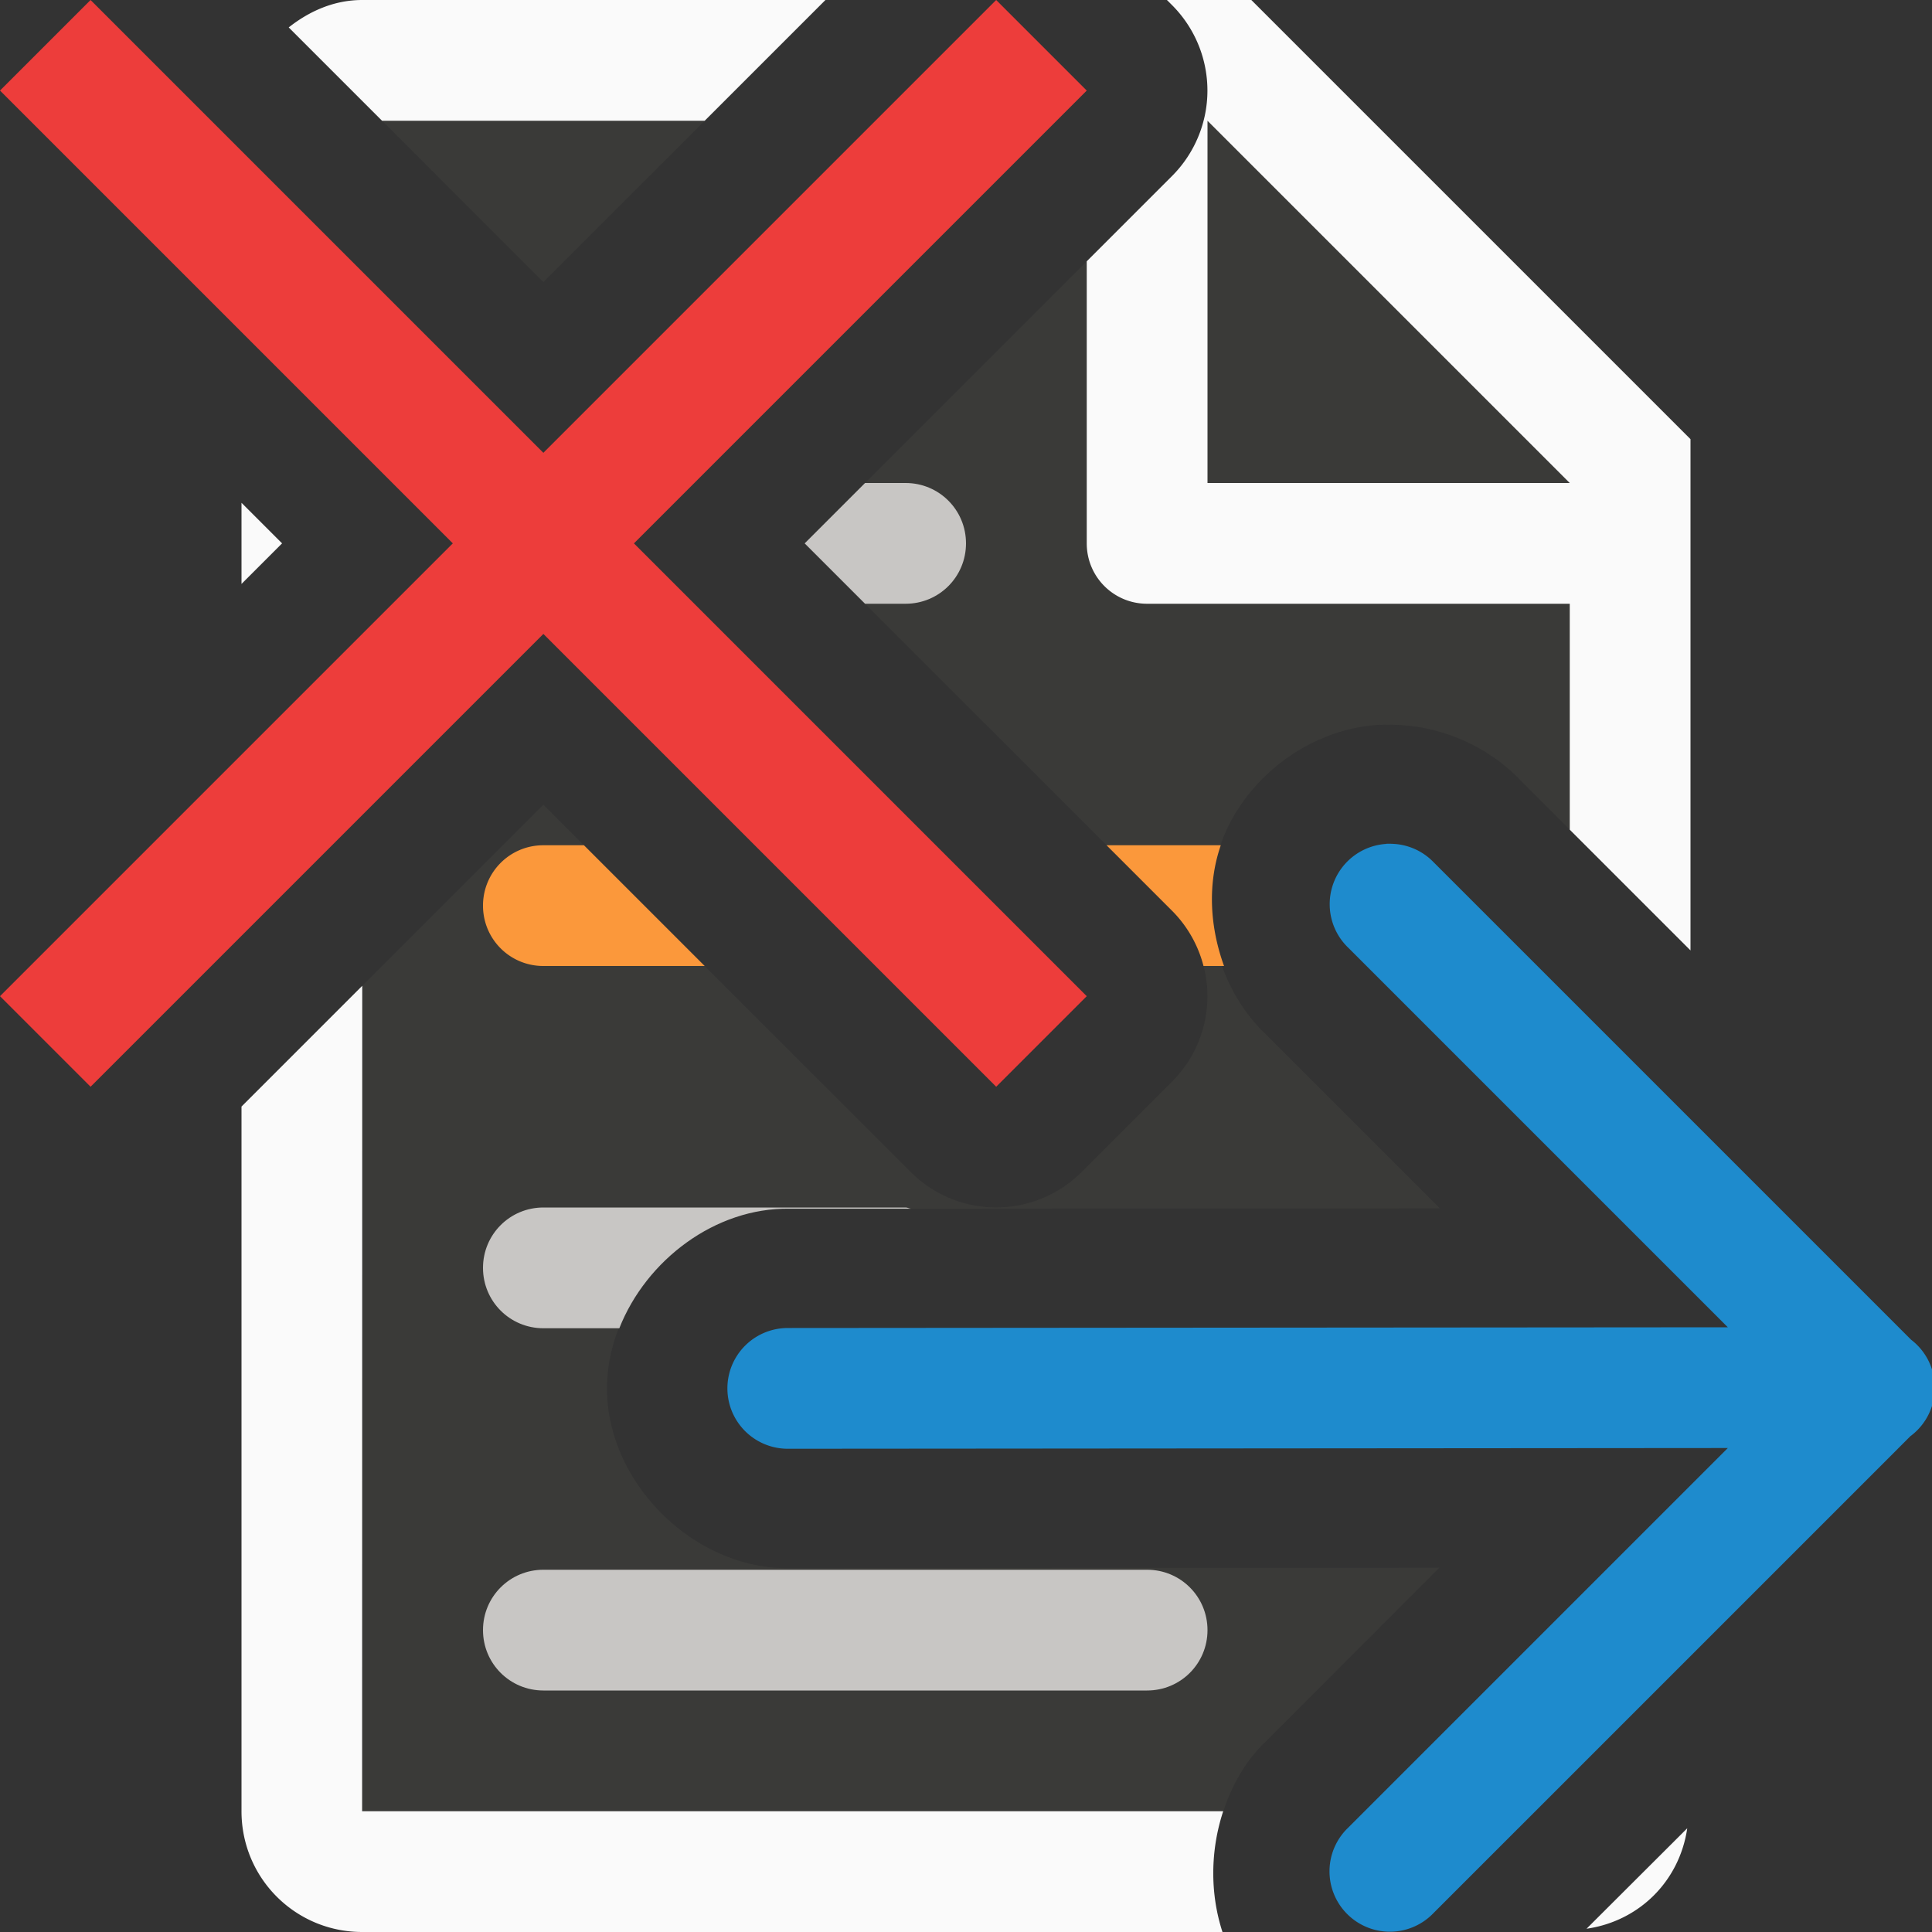 <svg viewBox="0 0 16 16" xmlns="http://www.w3.org/2000/svg"><rect x="0" y="0" width="16" height="16" fill="#333333" stroke="none"/>/&amp;amp;gt;<path d="m3.164 1 1.336 1.336 1.336-1.336zm6.803 0a1.001 1.001 0 0 1 -.26.457l-3.043 3.043 3.043 3.043a1.001 1.001 0 0 1 0 1.414l-.75.75a1.001 1.001 0 0 1 -1.414 0l-3.043-3.043-1.5 1.5v6.836h7.131c.071-.215.183-.416.348-.574l1.441-1.443-5.383.004c-.786.011-1.51-.702-1.51-1.488s.724-1.499 1.51-1.488l5.387-.004-1.451-1.451c-.41-.399-.555-1.046-.357-1.582.198-.536.728-.934 1.299-.971a.988.988 0 0 1 .018 0c.041-.002.084-.002.125 0 .38.012.754.173 1.02.445l.424.424v-3.166l-2.695-2.705z" fill="#3a3a38"/><path d="m3 0c-.234 0-.439.093-.609.227l.773.773h2.672l1-1zm6.664 0 .043.043a1.001 1.001 0 0 1 0 1.414l-.707.707v2.336c0 .277.223.5.5.5h3.5v1.871l1 1v-3.371-.863l-3.637-3.637zm.336 1 3 3h-3zm-8 3.164v.672l.336-.336zm1 4-1 1v5.836c0 .554.446 1 1 1h2 1.029 2.943 1.152c-.105-.322-.1-.678.006-1h-3.93-1.201-2zm10.973 6.977-.834.832c.437-.063.77-.395.834-.832z" fill="#fafafa"/><path d="m7.164 4-.5.5.5.5h.336c.277 0 .5-.223.5-.5s-.223-.5-.5-.5zm-2.664 6c-.277 0-.5.223-.5.5s.223.5.5.5h.629c.223-.565.794-.999 1.408-.99h1.008c-.016-.001-.029-.01-.045-.01zm0 3c-.277 0-.5.223-.5.5s.223.5.5.5h1.963 3.037c.277 0 .5-.223.5-.5s-.223-.5-.5-.5h-3z" fill="#c8c6c4"/><path d="m4.5 7c-.277 0-.5.223-.5.5s.223.5.5.5h1.336l-1-1zm4.664 0 .543.543a1.001 1.001 0 0 1 .26.457h.17c-.117-.322-.139-.676-.027-1z" fill="#fb983b"/><path d="m8.25 0-3.75 3.75-3.75-3.75-.75.75 3.75 3.75-3.75 3.75.75.75 3.75-3.75 3.75 3.75.75-.75-3.75-3.75 3.75-3.75z" fill="#ed3d3b"/><path d="m11.479 6.989a.5.5 0 0 0 -.316.857l3.146 3.146-7.785.006a.5.5 0 1 0 0 1l7.785-.006-3.146 3.146a.5.5 0 1 0 .707.707l3.953-3.953a.5.5 0 0 0 .006-.004.5.5 0 0 0 -.002-.793l-3.957-3.957a.5.5 0 0 0 -.344-.15.5.5 0 0 0 -.047 0z" fill="#1e8bcd" fill-rule="evenodd"/></svg>